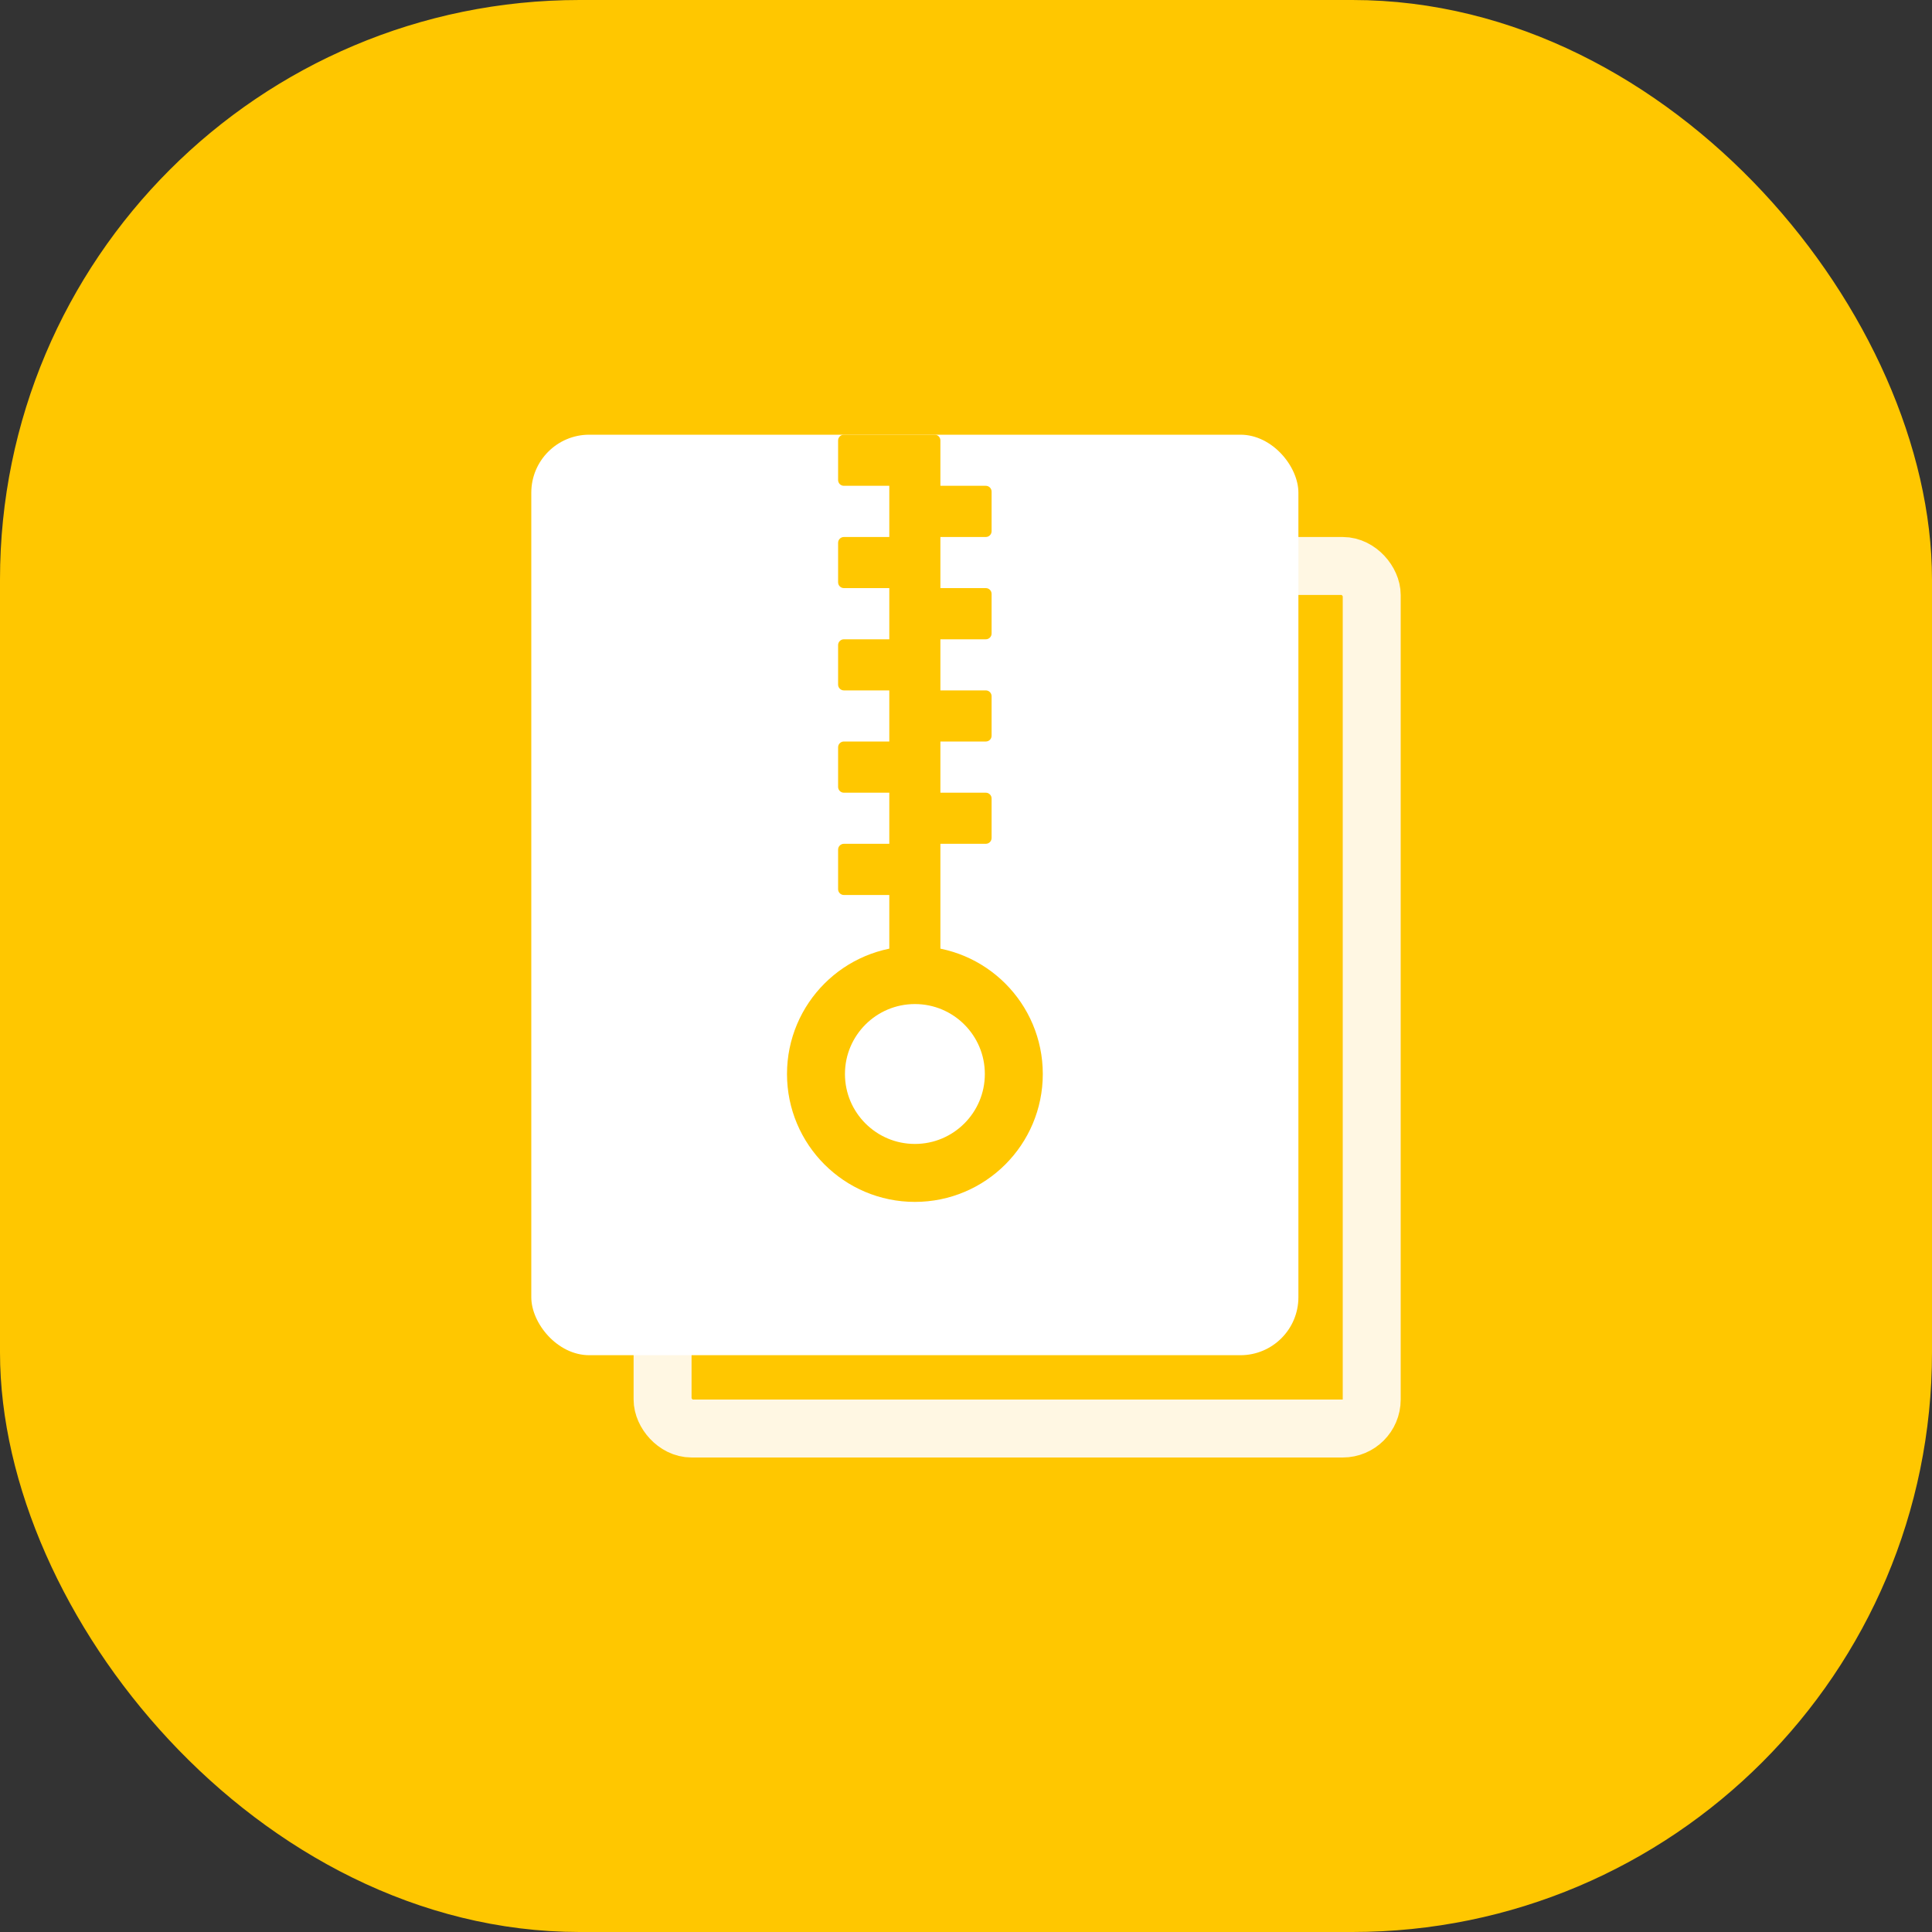 <svg width="20" height="20" viewBox="0 0 20 20" fill="none" xmlns="http://www.w3.org/2000/svg">
<rect x="0" y="0" width="20" height="20" fill="#333333" stroke="none"/>
<rect x="0.3" y="0.3" width="19.4" height="19.4" rx="5.7" fill="#FFC700" stroke="#FFC700" stroke-width="0.6"/>
<rect x="6.859" y="5.859" width="7.341" height="8.929" rx="0.3" stroke="#FFF7E3" stroke-width="0.6"/>
<rect x="5.5" y="4.5" width="7.941" height="9.529" rx="0.6" fill="white"/>
<path fill-rule="evenodd" clip-rule="evenodd" d="M8.736 4.5C8.703 4.5 8.676 4.527 8.676 4.56V4.969C8.676 5.003 8.703 5.029 8.736 5.029H9.206V5.089V5.499V5.559H8.736C8.703 5.559 8.676 5.586 8.676 5.619V6.028C8.676 6.061 8.703 6.088 8.736 6.088H9.206V6.148V6.558V6.618H8.736C8.703 6.618 8.676 6.645 8.676 6.678V7.087C8.676 7.12 8.703 7.147 8.736 7.147H9.206V7.207V7.616V7.676H8.736C8.703 7.676 8.676 7.703 8.676 7.736V8.146C8.676 8.179 8.703 8.206 8.736 8.206H9.206V8.266V8.675V8.735H8.736C8.703 8.735 8.676 8.762 8.676 8.795V9.205C8.676 9.238 8.703 9.265 8.736 9.265H9.206V10.264C9.206 10.297 9.233 10.323 9.266 10.323H9.675C9.708 10.323 9.735 10.297 9.735 10.264V9.205C9.735 9.205 9.735 9.205 9.735 9.205V8.795C9.735 8.795 9.735 8.795 9.735 8.795V8.735H10.205C10.238 8.735 10.265 8.708 10.265 8.675V8.266C10.265 8.233 10.238 8.206 10.205 8.206H9.735V8.146C9.735 8.146 9.735 8.146 9.735 8.146V7.736C9.735 7.736 9.735 7.736 9.735 7.736V7.676H10.205C10.238 7.676 10.265 7.65 10.265 7.616V7.207C10.265 7.174 10.238 7.147 10.205 7.147H9.735V7.088C9.735 7.087 9.735 7.087 9.735 7.087V6.678C9.735 6.678 9.735 6.677 9.735 6.677V6.618H10.205C10.238 6.618 10.265 6.591 10.265 6.558V6.148C10.265 6.115 10.238 6.088 10.205 6.088H9.735V6.029C9.735 6.029 9.735 6.028 9.735 6.028V5.619C9.735 5.619 9.735 5.619 9.735 5.618V5.559H10.205C10.238 5.559 10.265 5.532 10.265 5.499V5.089C10.265 5.056 10.238 5.029 10.205 5.029H9.735V4.97C9.735 4.97 9.735 4.97 9.735 4.969V4.56C9.735 4.529 9.712 4.503 9.681 4.5C9.679 4.5 9.677 4.5 9.675 4.5C9.675 4.5 9.675 4.5 9.675 4.5H9.266H8.736Z" fill="#FFC700"/>
<circle cx="9.471" cy="11.118" r="1.024" stroke="#FFC700" stroke-width="0.6"/>
</svg>
